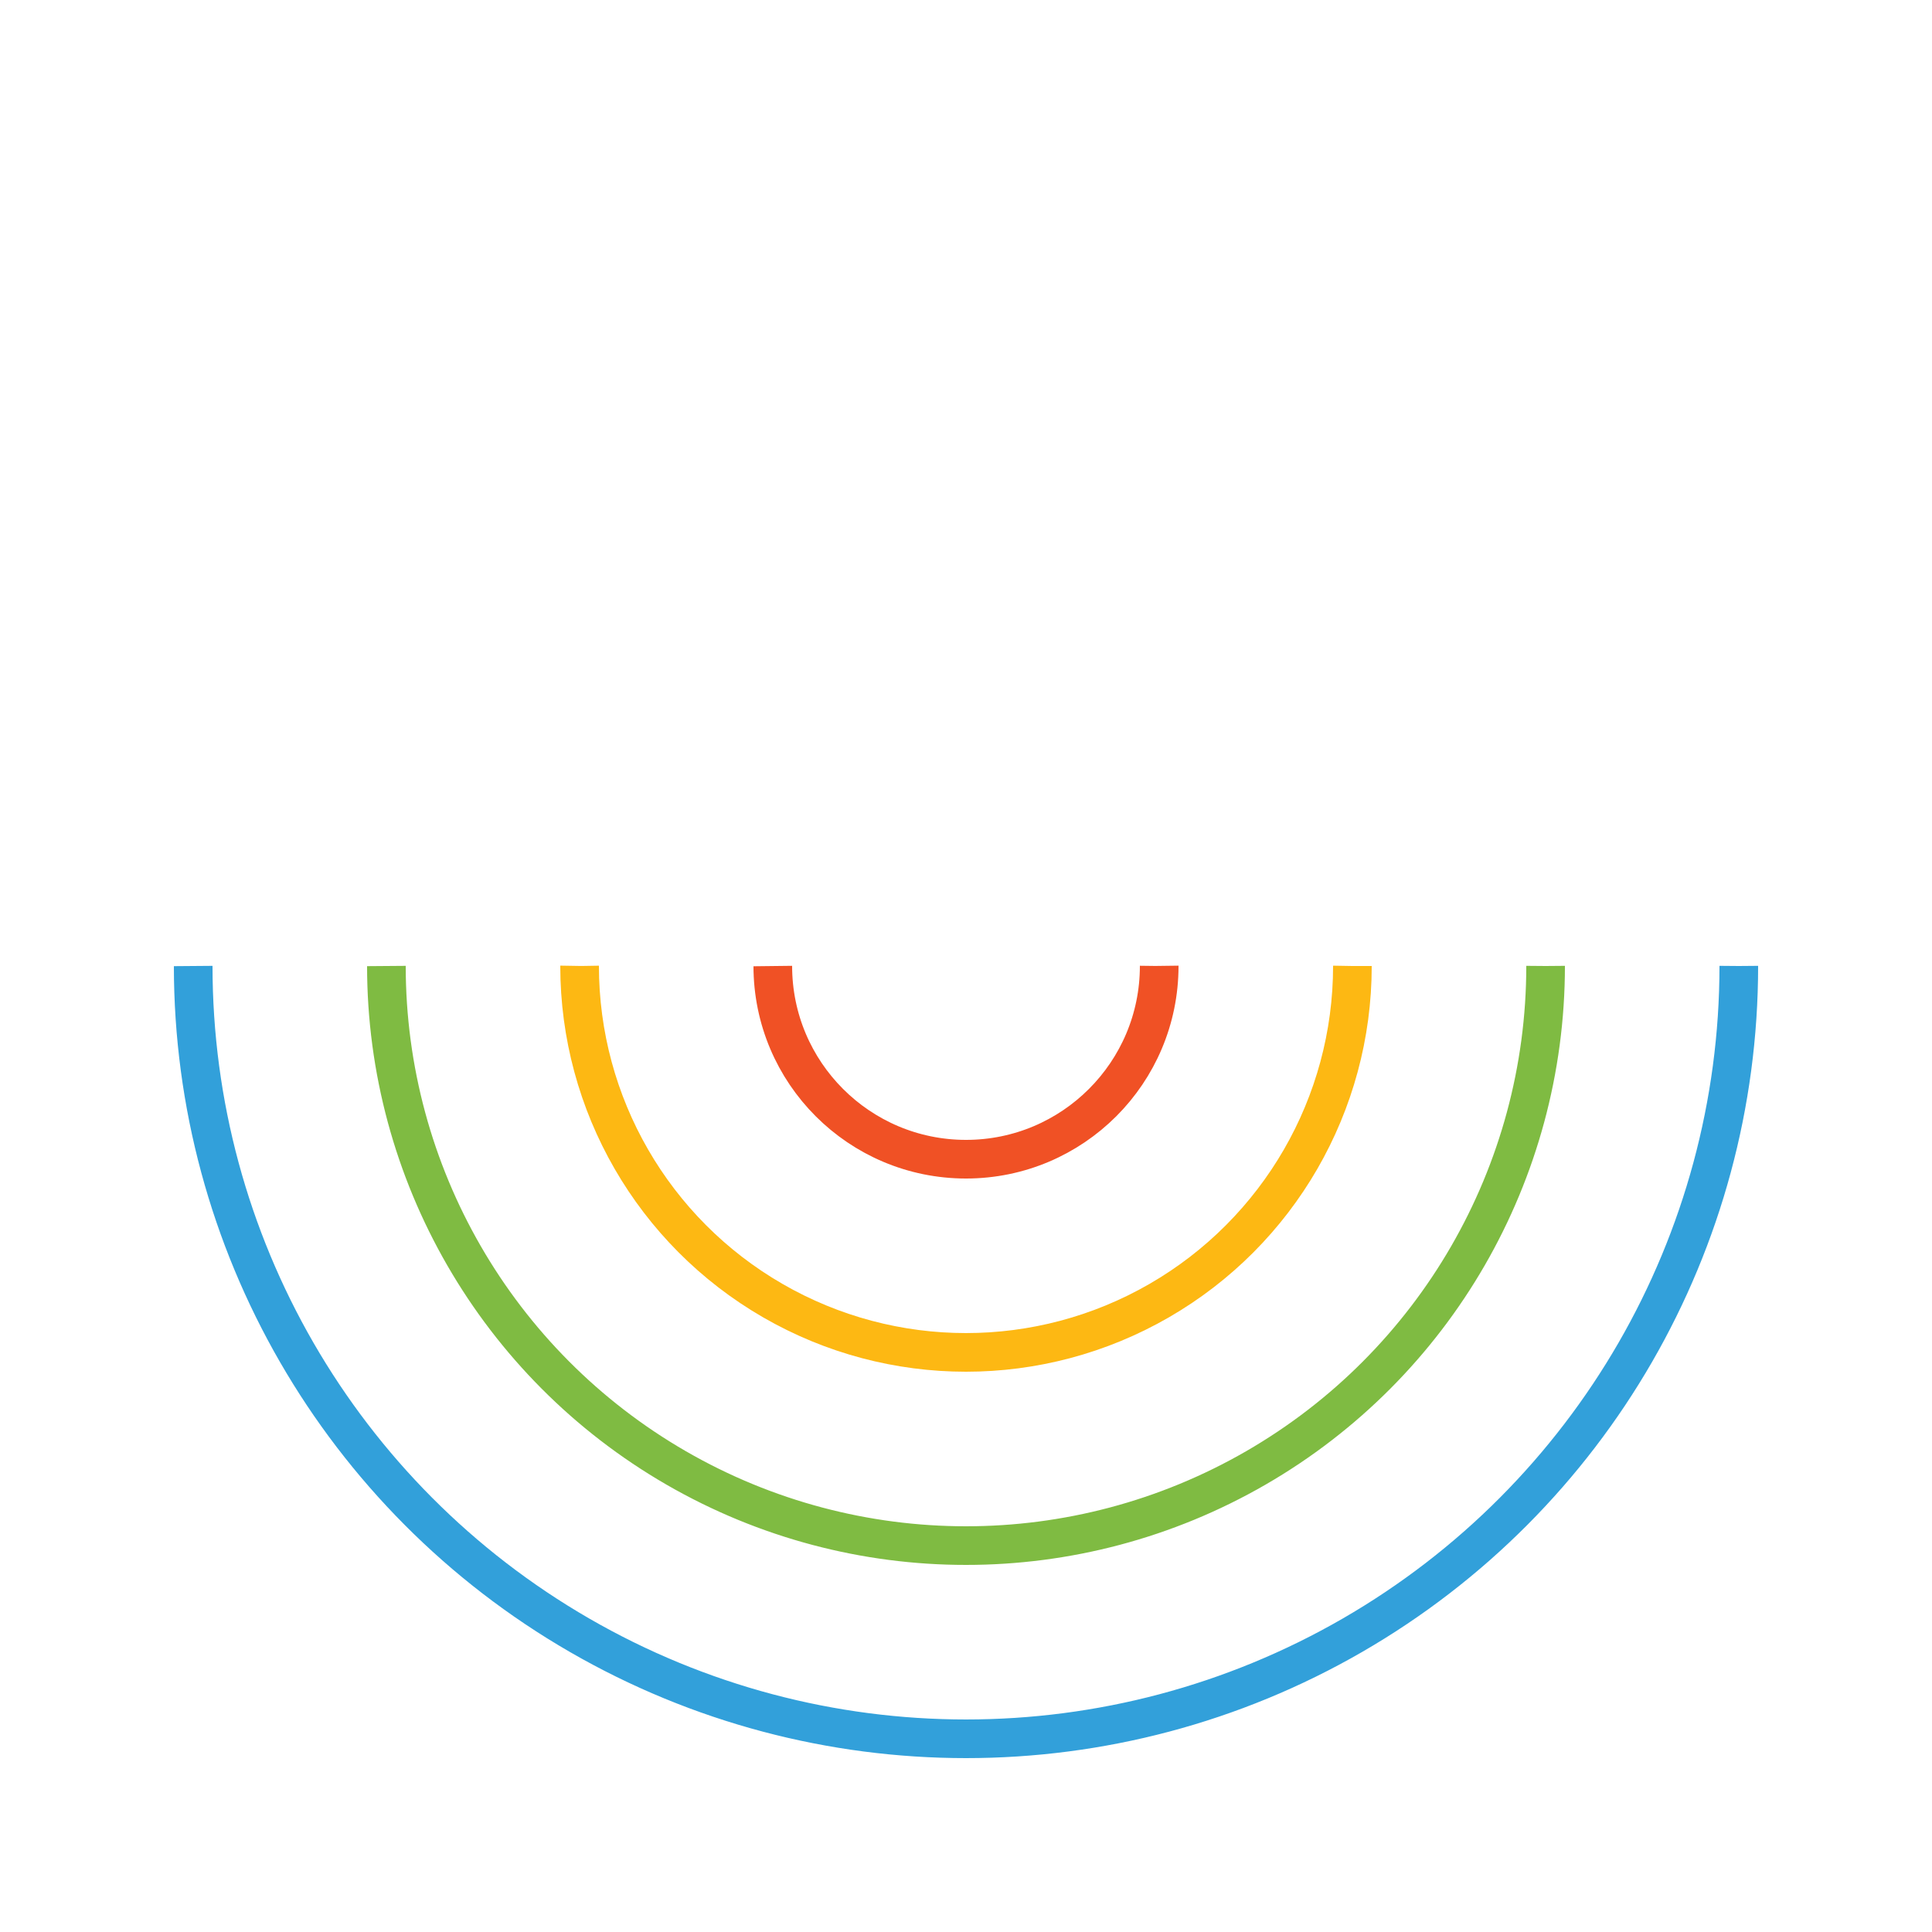<svg class="lds-curve-bars" width="100%" height="100%" xmlns="http://www.w3.org/2000/svg" xmlns:xlink="http://www.w3.org/1999/xlink" viewBox="0 0 100 100" preserveAspectRatio="xMidYMid">
    <g transform="translate(50,50)">
        <circle cx="0" cy="0" r="10" fill="none" stroke="#f05125" stroke-width="2" stroke-dasharray="31.416 31.416">
            <animateTransform attributeName="transform" type="rotate" values="0 0 0;360 0 0" times="0;1" dur="1s" calcMode="spline" keySplines="0.2 0 0.8 1" begin="0" repeatCount="indefinite"></animateTransform>
        </circle>
        <circle cx="0" cy="0" r="20" fill="none" stroke="#fdb813" stroke-width="2" stroke-dasharray="62.832 62.832">
            <animateTransform attributeName="transform" type="rotate" values="0 0 0;360 0 0" times="0;1" dur="1s" calcMode="spline" keySplines="0.2 0 0.8 1" begin="-0.25" repeatCount="indefinite"></animateTransform>
        </circle>
        <circle cx="0" cy="0" r="30" fill="none" stroke="#7fbb42" stroke-width="2" stroke-dasharray="94.248 94.248">
            <animateTransform attributeName="transform" type="rotate" values="0 0 0;360 0 0" times="0;1" dur="1s" calcMode="spline" keySplines="0.2 0 0.8 1" begin="-0.5" repeatCount="indefinite"></animateTransform>
        </circle>
        <circle cx="0" cy="0" r="40" fill="none" stroke="#32a0da" stroke-width="2" stroke-dasharray="125.664 125.664">
            <animateTransform attributeName="transform" type="rotate" values="0 0 0;360 0 0" times="0;1" dur="1s" calcMode="spline" keySplines="0.2 0 0.8 1" begin="-0.75" repeatCount="indefinite"></animateTransform>
        </circle>
    </g>
</svg>